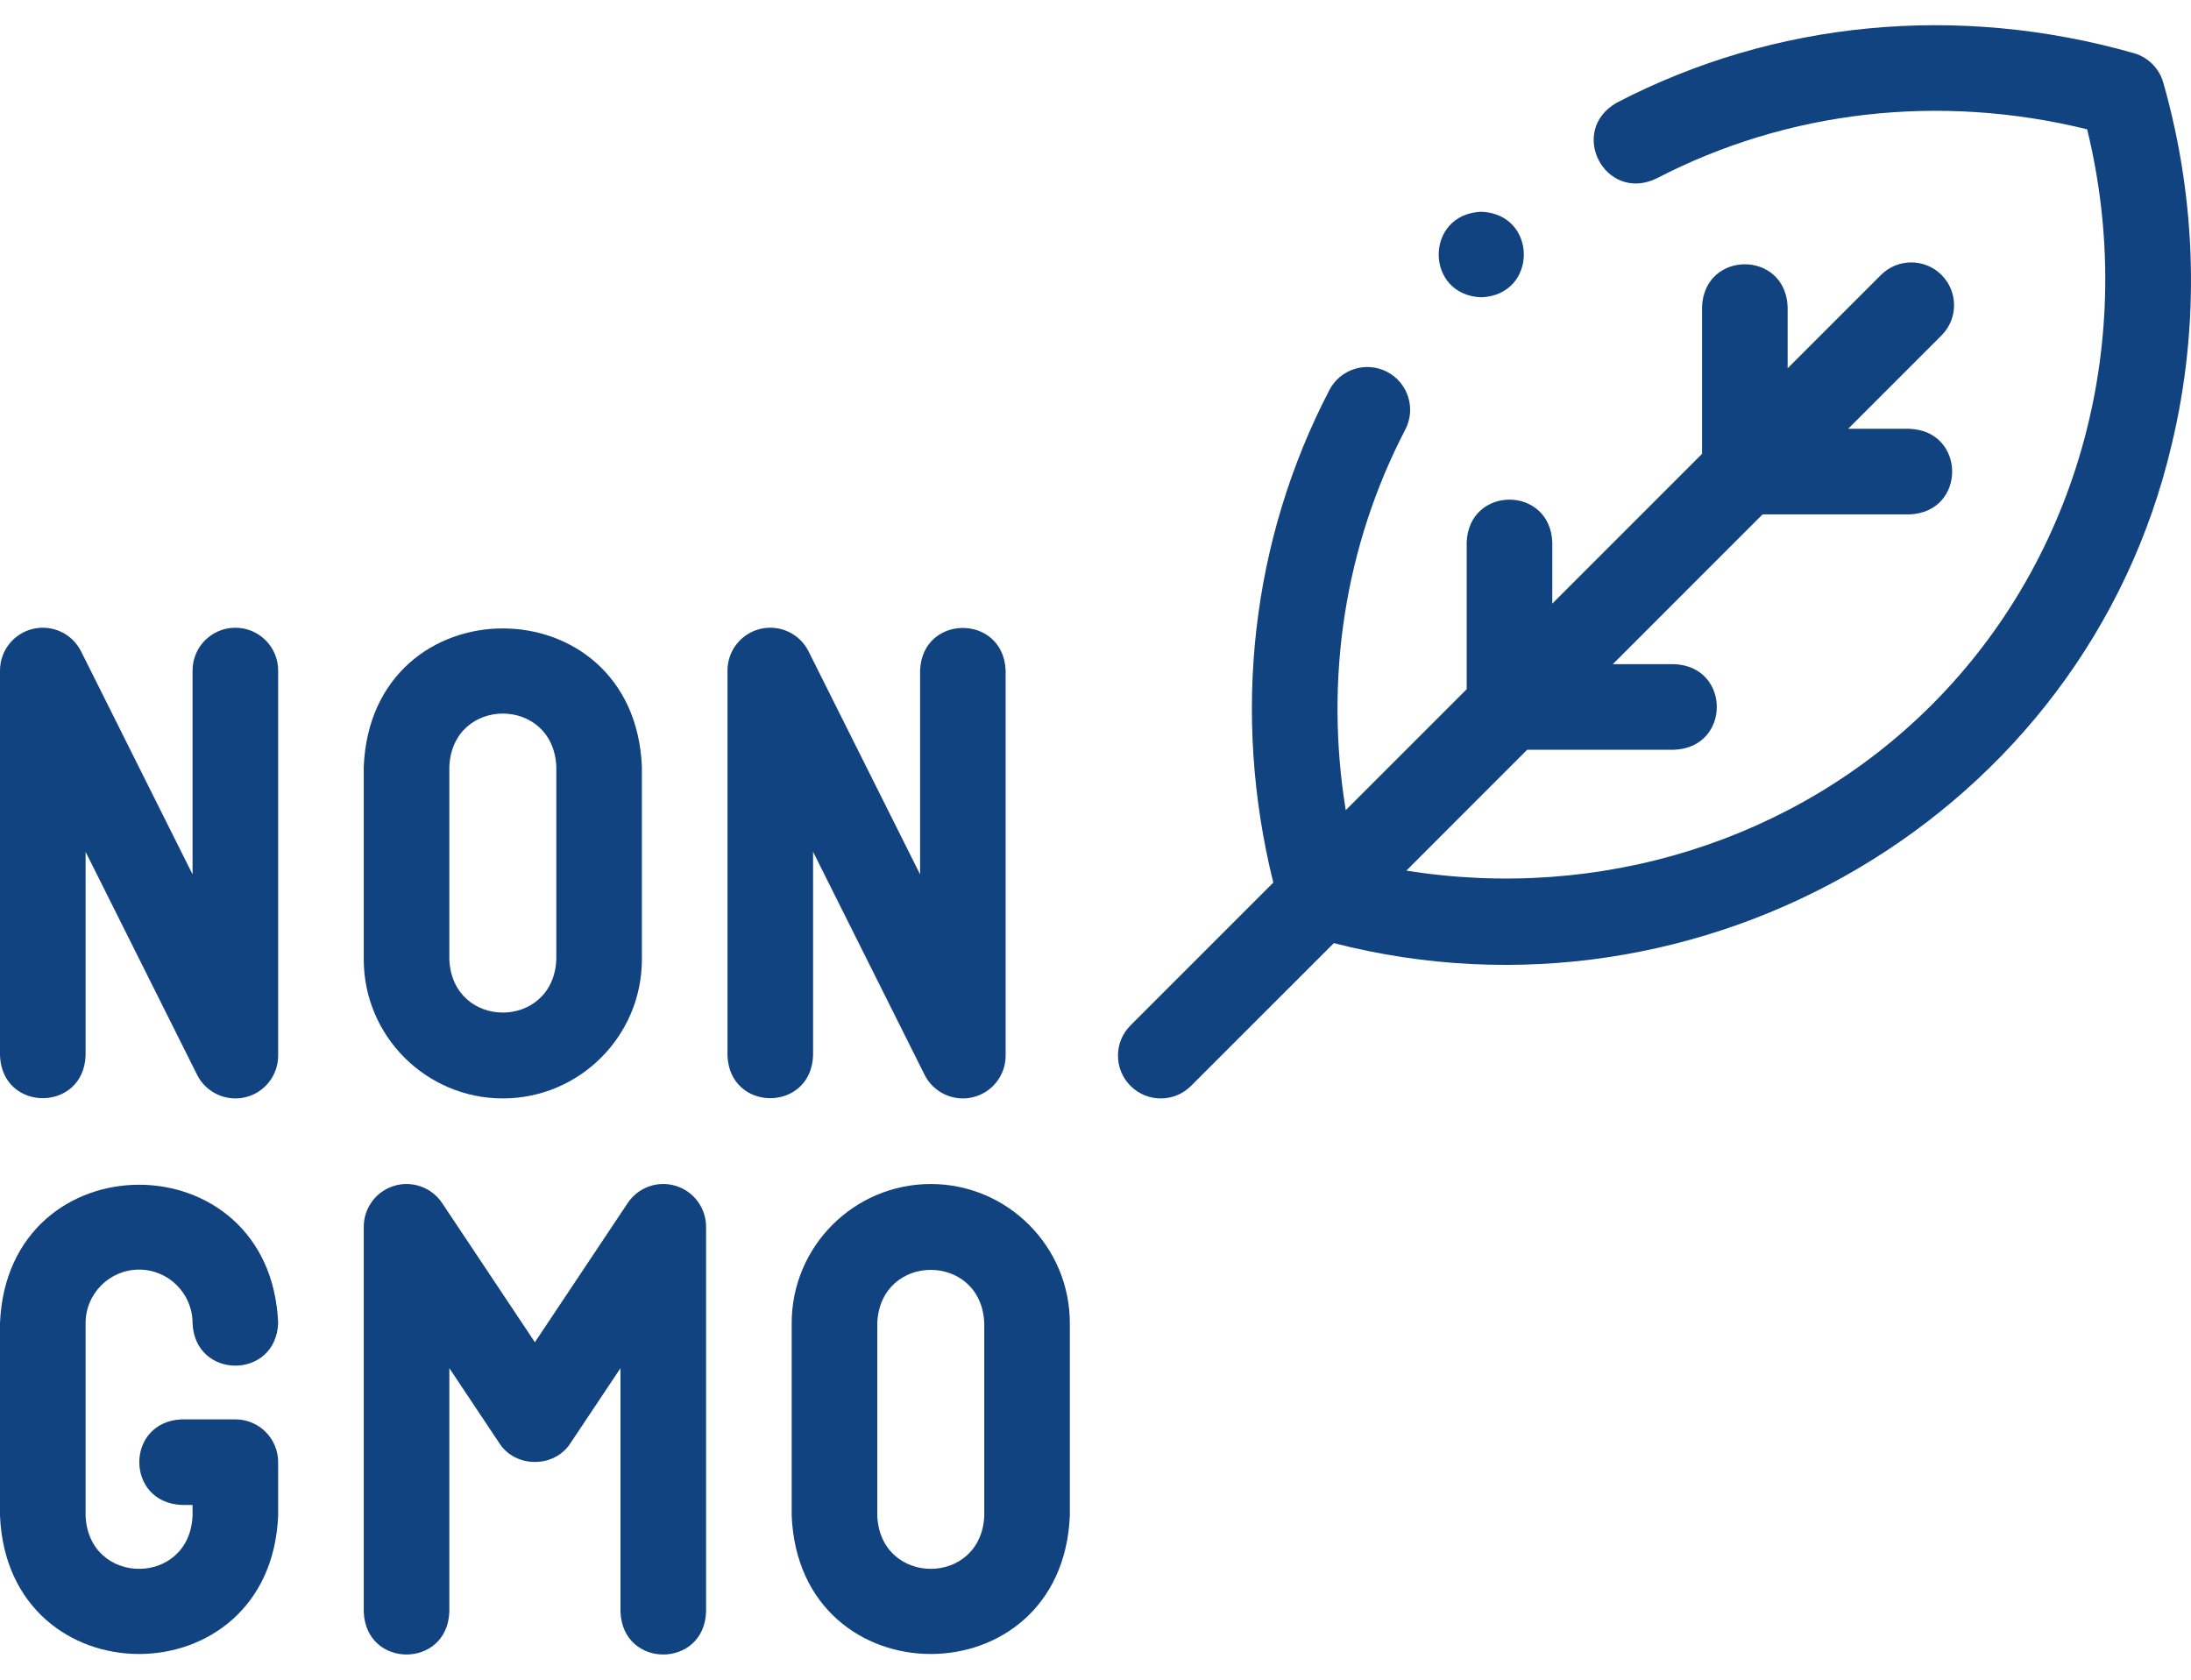 <svg width="60" height="46" viewBox="0 0 60 46" fill="none" xmlns="http://www.w3.org/2000/svg">
<path d="M3.809 34.769C4.616 34.769 5.273 35.426 5.273 36.234C5.335 37.787 7.555 37.788 7.617 36.234C7.408 31.181 0.208 31.183 0 36.234V41.507C0.21 46.561 7.409 46.557 7.617 41.507V40.042C7.617 39.395 7.092 38.87 6.445 38.87H4.98C3.426 38.932 3.427 41.153 4.98 41.214H5.273V41.507C5.193 43.451 2.424 43.449 2.344 41.507V36.234C2.344 35.426 3.001 34.769 3.809 34.769Z" fill="#114380"/>
<path d="M25.489 32.425C23.389 32.425 21.68 34.134 21.68 36.234V41.507C21.89 46.561 29.09 46.557 29.297 41.507V36.234C29.297 34.134 27.589 32.425 25.489 32.425ZM26.954 41.507C26.873 43.451 24.104 43.449 24.024 41.507V36.234C24.105 34.29 26.874 34.291 26.954 36.234V41.507Z" fill="#114380"/>
<path d="M18.504 32.475C18.009 32.325 17.476 32.517 17.189 32.947L14.648 36.758L12.108 32.947C11.821 32.517 11.287 32.326 10.793 32.475C10.299 32.625 9.961 33.081 9.961 33.597V44.144C10.023 45.699 12.243 45.698 12.305 44.144V37.468L13.673 39.52C14.11 40.209 15.186 40.209 15.623 39.52L16.992 37.468V44.144C17.054 45.699 19.274 45.698 19.336 44.144V33.597C19.336 33.081 18.998 32.625 18.504 32.475Z" fill="#114380"/>
<path d="M13.77 30.081C15.87 30.081 17.578 28.373 17.578 26.273V20.999C17.369 15.945 10.169 15.949 9.961 20.999V26.273C9.961 28.373 11.67 30.081 13.77 30.081ZM12.305 20.999C12.386 19.055 15.155 19.057 15.235 20.999V26.273C15.154 28.216 12.385 28.215 12.305 26.273V20.999Z" fill="#114380"/>
<path d="M6.445 17.191C5.798 17.191 5.273 17.715 5.273 18.362V23.945L2.22 17.838C1.977 17.352 1.432 17.097 0.903 17.222C0.374 17.347 0 17.819 0 18.362V28.909C0.062 30.464 2.282 30.463 2.344 28.909V23.327L5.397 29.433C5.639 29.922 6.196 30.175 6.715 30.05C7.244 29.925 7.617 29.453 7.617 28.909V18.362C7.617 17.715 7.092 17.191 6.445 17.191Z" fill="#114380"/>
<path d="M22.266 28.909V23.327L25.319 29.433C25.561 29.922 26.119 30.175 26.637 30.05C27.166 29.925 27.539 29.453 27.539 28.909V18.362C27.477 16.808 25.257 16.809 25.196 18.362V23.945L22.142 17.838C21.899 17.352 21.354 17.097 20.825 17.222C20.296 17.347 19.922 17.819 19.922 18.362V28.909C19.984 30.464 22.204 30.463 22.266 28.909Z" fill="#114380"/>
<path d="M59.241 2.262C59.13 1.872 58.825 1.567 58.435 1.456C53.622 0.085 48.593 0.566 44.275 2.812C42.924 3.584 43.95 5.554 45.356 4.891C48.952 3.022 53.117 2.549 57.156 3.541C58.555 9.262 56.953 15.25 52.898 19.305C49.167 23.036 43.802 24.69 38.513 23.842L41.822 20.532H45.849C47.404 20.47 47.402 18.25 45.849 18.189H44.166L48.267 14.087H52.294C53.849 14.025 53.847 11.805 52.294 11.743H50.611L53.168 9.186C53.626 8.729 53.626 7.987 53.168 7.529C52.71 7.072 51.968 7.072 51.511 7.529L48.954 10.086V8.403C48.892 6.848 46.672 6.85 46.61 8.403V12.429L42.509 16.531V14.849C42.447 13.294 40.226 13.295 40.165 14.849V18.875L36.853 22.187C36.267 18.588 36.826 14.952 38.484 11.764C38.783 11.189 38.559 10.482 37.985 10.183C37.411 9.885 36.703 10.108 36.405 10.682C34.263 14.8 33.726 19.564 34.869 24.17L30.959 28.081C30.501 28.538 30.501 29.28 30.959 29.738C31.417 30.196 32.158 30.196 32.616 29.738L36.527 25.828C46.581 28.415 57.09 22.351 59.472 12.171C60.247 8.941 60.167 5.514 59.241 2.262Z" fill="#114380"/>
<path d="M40.564 8.142C42.119 8.08 42.118 5.86 40.564 5.799C39.009 5.861 39.011 8.081 40.564 8.142Z" fill="#114380"/>
</svg>
